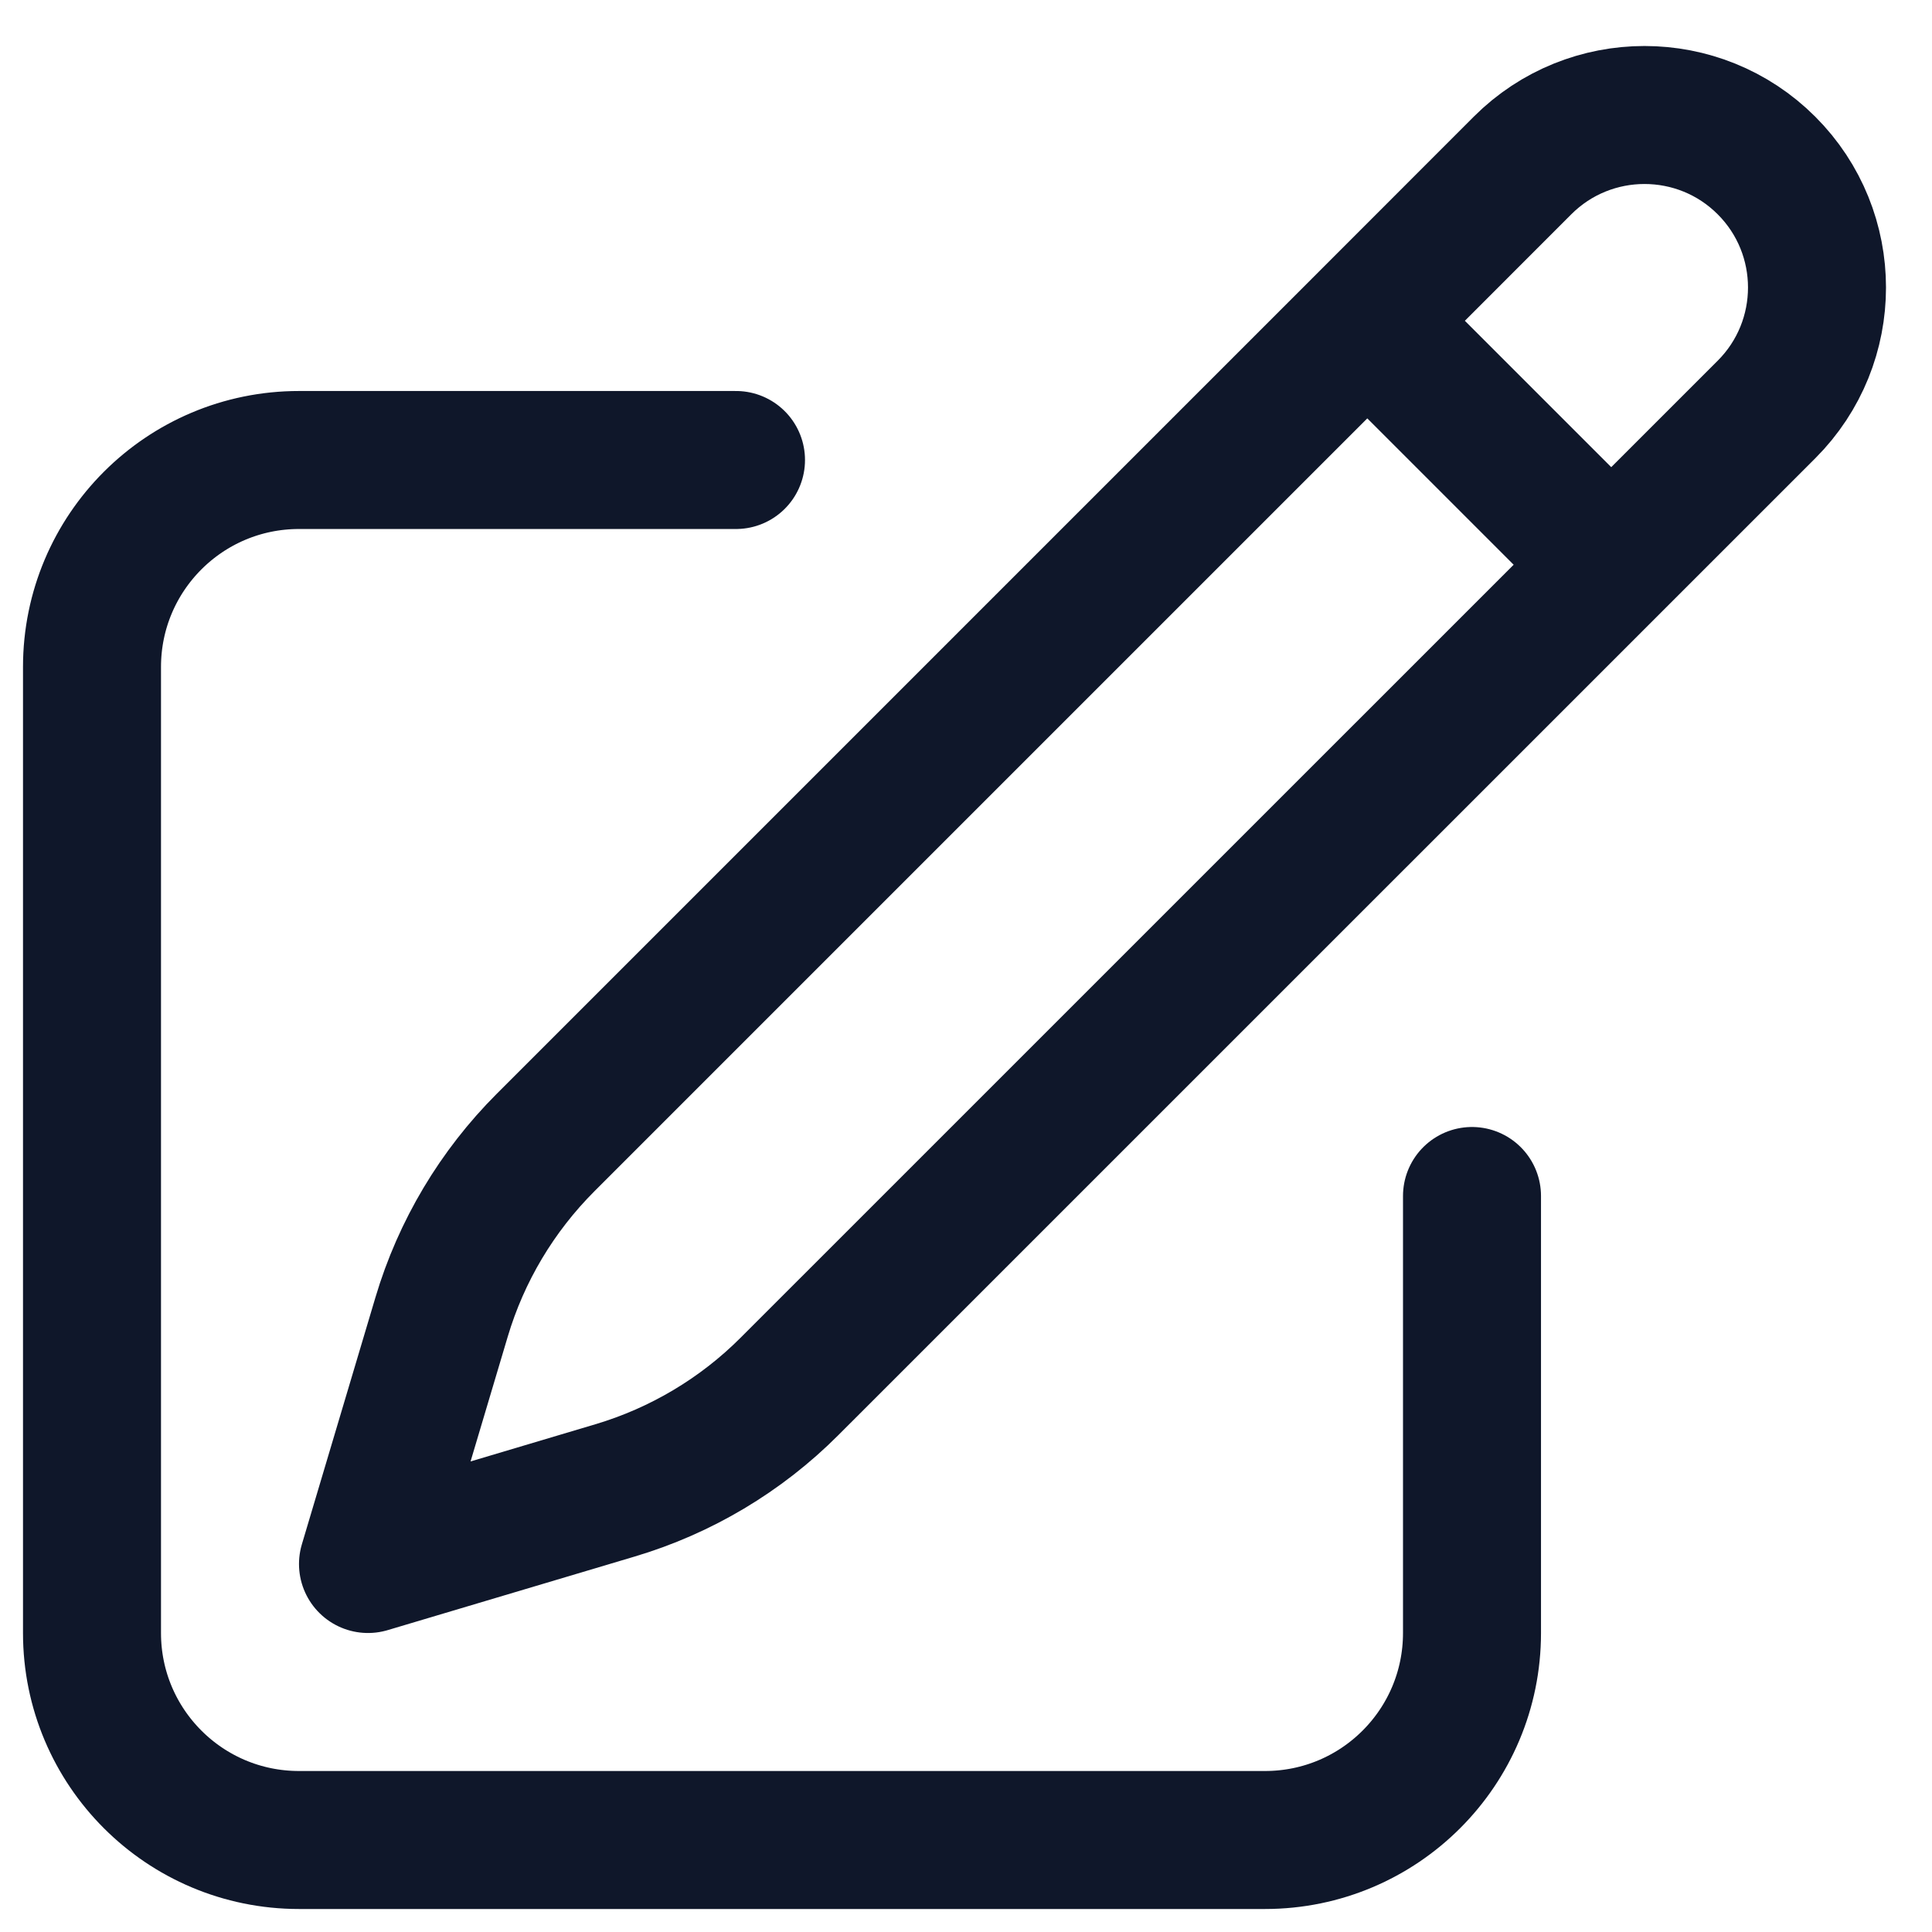 <svg width="21" height="21" viewBox="0 0 21 21" fill="none" xmlns="http://www.w3.org/2000/svg">
<path d="M14.862 3.487L16.549 1.799C17.281 1.067 18.469 1.067 19.201 1.799C19.933 2.531 19.933 3.719 19.201 4.451L8.582 15.069C8.054 15.598 7.401 15.987 6.685 16.2L4 17L4.8 14.315C5.013 13.599 5.402 12.947 5.931 12.418L14.862 3.487ZM14.862 3.487L17.5 6.125M16 13V17.75C16 18.993 14.993 20 13.75 20H3.25C2.007 20 1 18.993 1 17.75V7.25C1 6.007 2.007 5 3.25 5H8" stroke="#0F172A" stroke-width="1.5" stroke-linecap="round" stroke-linejoin="round"/>
</svg>
